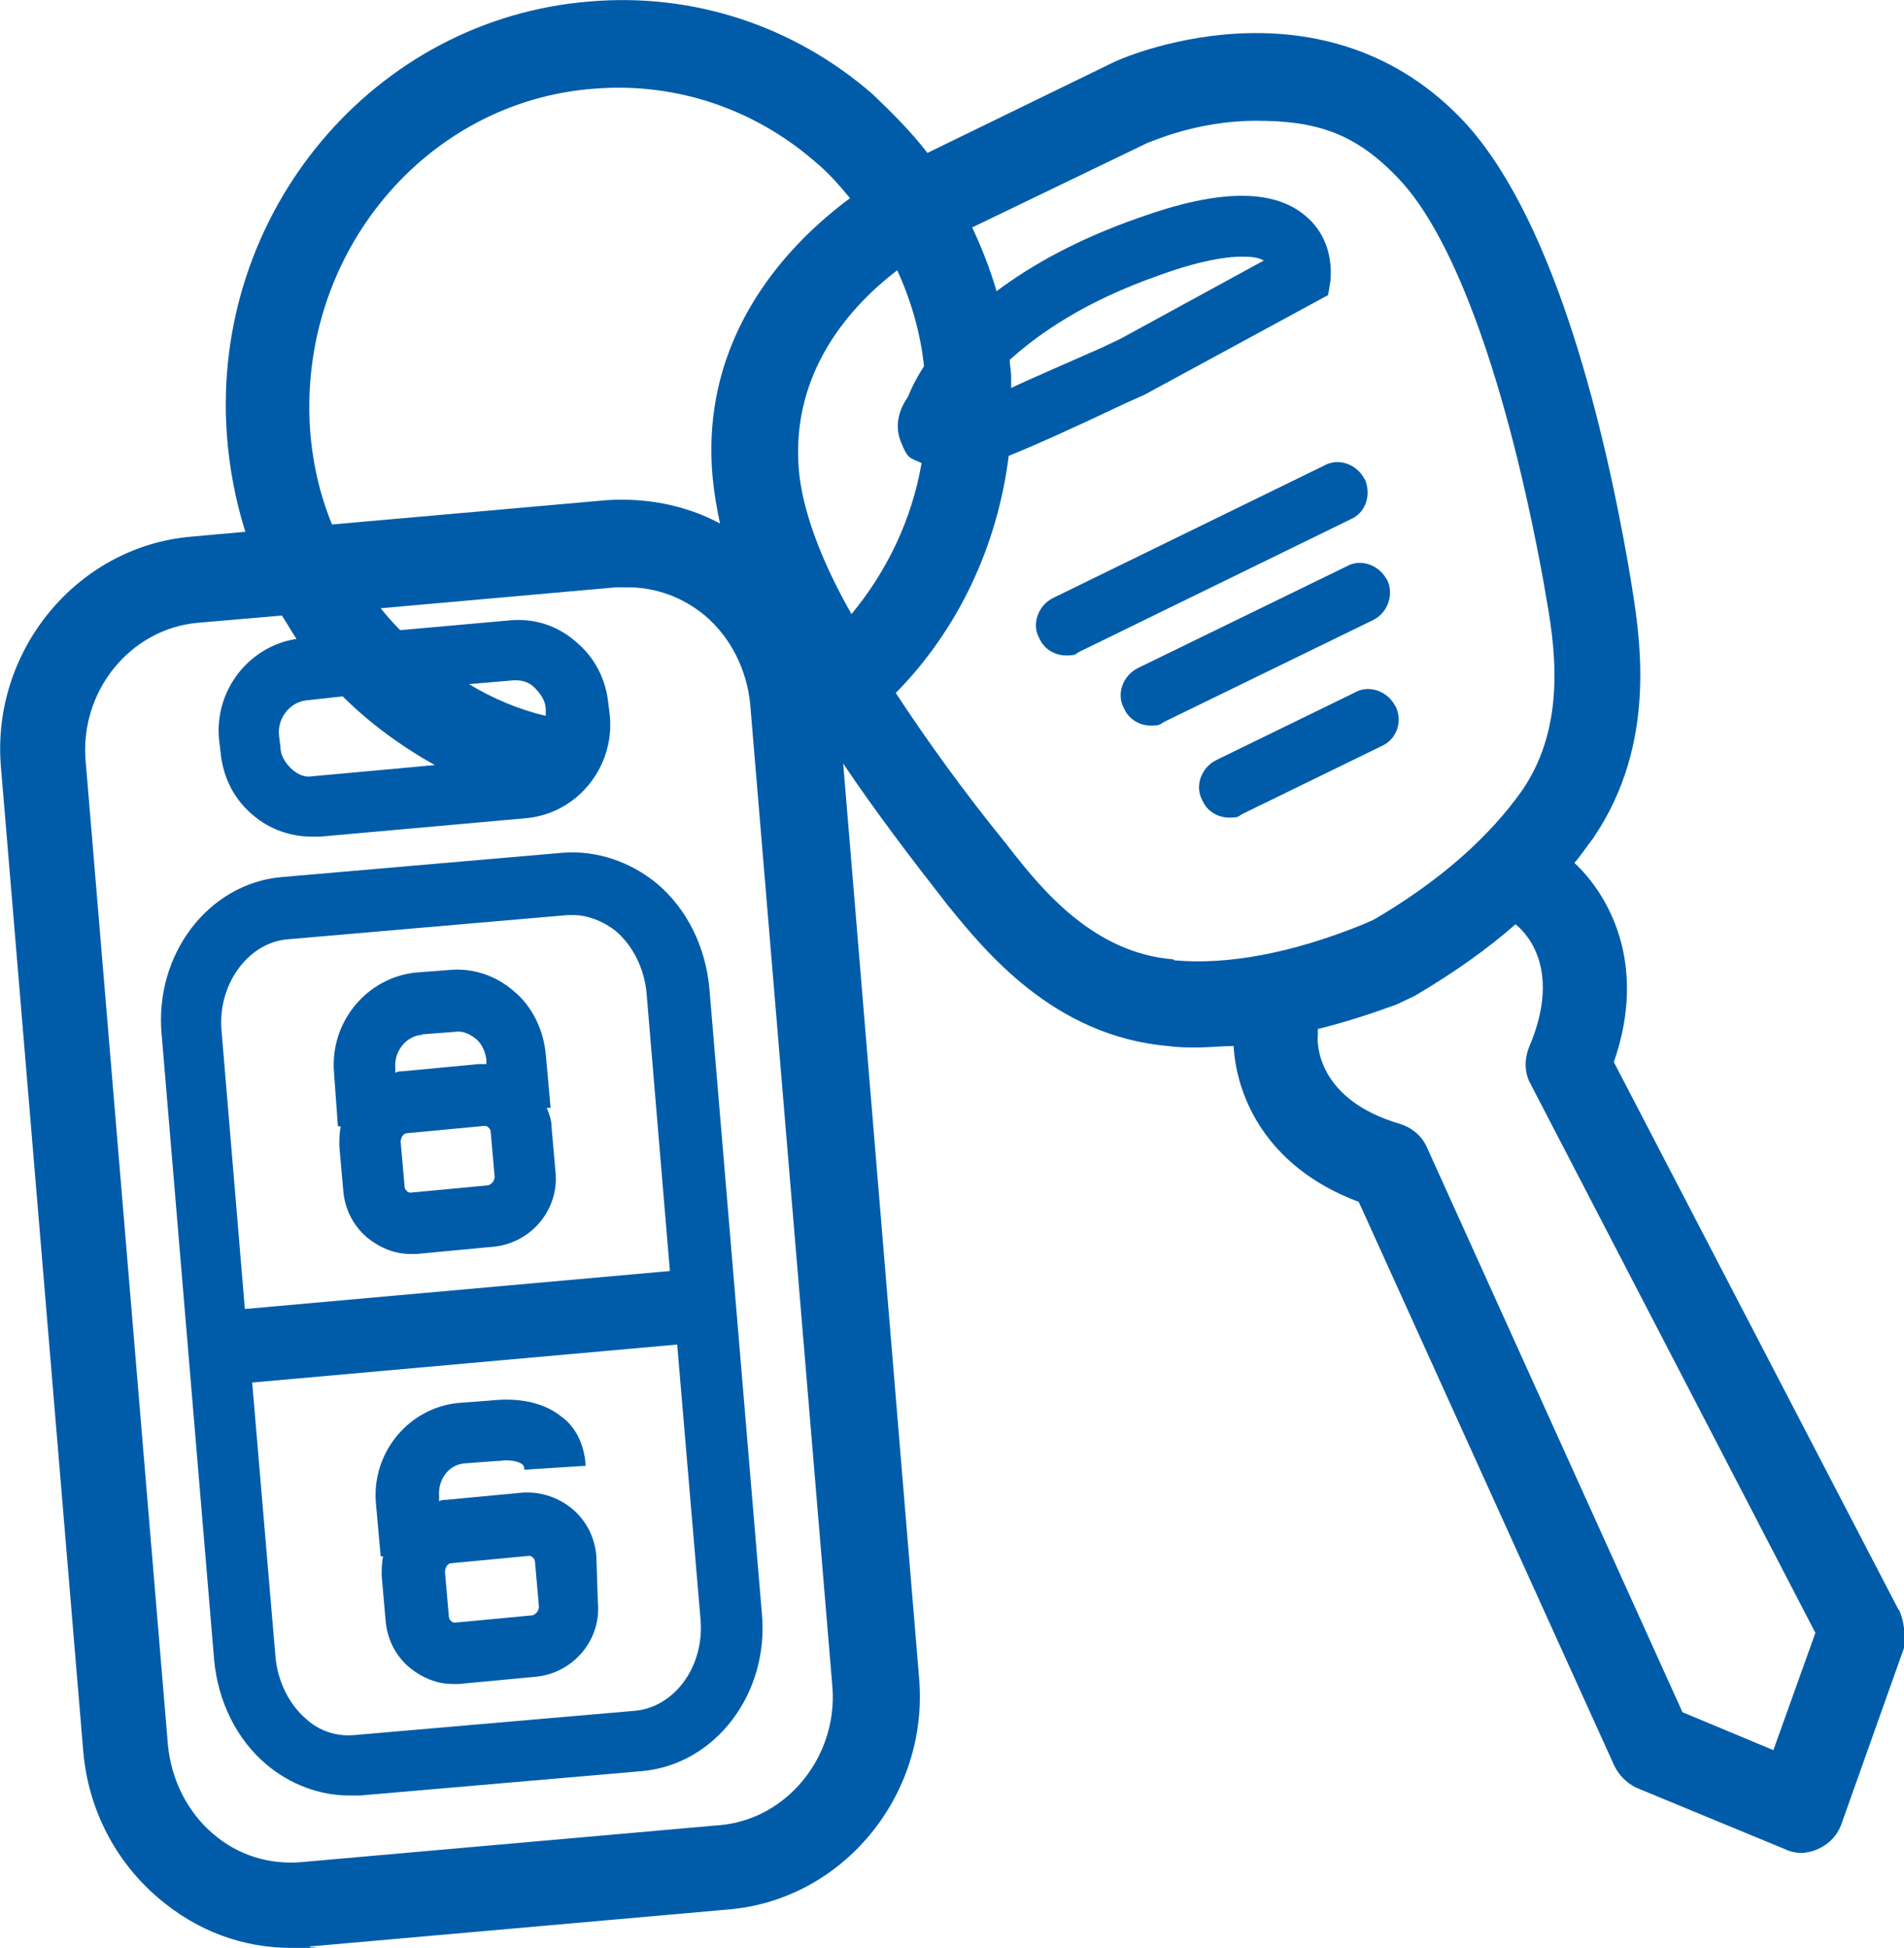 <?xml version="1.0" encoding="UTF-8"?>
<svg id="Camada_1" data-name="Camada 1" xmlns="http://www.w3.org/2000/svg" version="1.1" viewBox="0 0 391.1 400">
  <defs>
    <style>
      .cls-1 {
        fill: #005ca9;
        stroke-width: 0px;
      }
    </style>
  </defs>
  <g id="Layer_2" data-name="Layer 2">
    <g>
      <path class="cls-1" d="M145.7,202.8c-.8-8.3-4.5-16.1-10.8-21.4-5.5-4.5-12.4-6.8-19.2-6.3l-57.8,5c-15.1,1.3-26.2,15.9-24.7,32.3l10.8,128.6c.8,8.3,4.5,16.1,10.8,21.4,4.8,4,10.8,6.3,16.9,6.3h2.3l57.8-5c15.1-1.3,26.2-15.9,24.7-32.3l-10.8-128.6ZM58.9,192.9l57.8-5h1c3,0,6.3,1.3,8.8,3.3,3.5,3,5.8,7.6,6.3,12.6l4.8,57.2-87.3,7.8-4.8-57.2c-.8-9.3,5.3-17.9,13.4-18.7ZM130.5,351.3l-57.8,5c-3.5.3-7.1-.8-9.8-3.3-3.5-3-5.8-7.6-6.3-12.6l-4.8-56.5,87.3-7.8,4.8,56.5c.8,9.6-5.3,17.9-13.4,18.7Z"/>
      <path class="cls-1" d="M280.3,98.4c-1.5-3-5.3-4.5-8.3-2.8l-55.7,27.2c-3,1.5-4.5,5.3-2.8,8.3,1,2.3,3.3,3.5,5.5,3.5s1.8-.3,2.8-.8l55.7-27.2c3-1.3,4.3-5,2.8-8.3Z"/>
      <path class="cls-1" d="M284.9,119.1c-1.5-3-5.3-4.5-8.3-2.8l-42.9,20.9c-3,1.5-4.5,5.3-2.8,8.3,1,2.3,3.3,3.5,5.5,3.5s1.8-.3,2.8-.8l42.9-20.9c3-1.5,4.3-5.3,2.8-8.3Z"/>
      <path class="cls-1" d="M286.6,145c-1.5-3-5.3-4.5-8.3-2.8l-28.5,13.9c-3,1.5-4.5,5.3-2.8,8.3,1,2.3,3.3,3.5,5.5,3.5s1.8-.3,2.8-.8l28.5-13.9c3-1.3,4.5-5,2.8-8.3Z"/>
      <path class="cls-1" d="M390,330.6l-58.5-112.5c7.1-20.4-1.3-34.6-8.1-40.9,1.3-1.5,2.5-3.3,3.8-5,13.6-19.9,9.6-42.1,7.6-54.2l-.3-1.8c-5.5-31.5-16.1-73.1-34.6-92.1-29.3-30-69.9-12.1-71.6-11.1l-37.8,18.4c-3.3-4.3-7.3-8.3-11.3-12.1C163.1,5.3,142.4-1.5,121.2.3,76.8,3.8,43.3,43.7,46.6,89.3c.5,6.8,1.8,13.6,3.8,19.9l-11.1,1C15.8,112.2-1.9,133.7.2,157.6l16.9,202c1,11.9,6.6,22.7,15.6,30.3,7.8,6.6,17.1,10.1,27.2,10.1s2.5,0,3.8-.3l86-7.6c23.5-2,41.1-23.5,39.1-47.4l-15.6-187.9c6.6,9.8,13.9,19.4,20.4,27.7l1,1.3c7.6,9.3,21.7,27,45.4,29,2,.3,4,.3,6.1.3s4.8-.3,7.3-.3c.5,9.6,6.1,24.7,25.7,32l52.5,115.8c1,2,2.5,3.5,4.5,4.5l30.5,12.6c1,.5,2.3.8,3.3.8s2.5-.3,3.5-.8c2.3-1,4-2.8,4.8-5l12.9-36.3c.3-3,0-5.5-1-7.8ZM207.7,79.7v-2.5c0-1-.3-2.3-.3-3.3,6.1-5.5,15.6-12.1,30.8-17.4,8.3-3,13.6-3.8,16.9-3.8s3.8.5,4.5.8l-29.5,16.1-3.8,1.8c-8.6,3.8-14.4,6.3-18.7,8.3ZM164.1,96.6c-1.8-20.7,11.3-34.3,20.2-41.1,2.8,6.1,4.8,12.9,5.5,19.7-1.8,2.8-2.8,5-3.3,6.3-1.3,1.8-3,5.3-1.5,9.1s1.8,3.3,4.3,4.5c-2,11.6-7.1,22.2-14.4,31-6.6-11.6-10.1-21.7-10.8-29.5ZM63.7,88.3c-2.5-36.1,23.7-67.6,58.5-70.1,16.4-1.3,32.5,4,45.1,14.9,2.8,2.3,5,4.8,7.3,7.6-11.9,8.8-31,27.7-28.2,57.5.3,3,.8,6.1,1.5,9.3-7.1-3.8-15.1-5.3-23.2-4.8l-56.5,5c-2.5-6.1-4-12.6-4.5-19.4ZM147.7,374.8l-86,7.6c-6.6.5-12.9-1.5-17.9-5.8-5.3-4.5-8.6-11.1-9.3-18.2l-16.9-202c-1.3-14.4,9.1-27.2,22.9-28.5l17.4-1.5c1,1.5,2,3.3,3,4.8-9.8,1.5-16.9,10.6-15.9,20.7l.3,2.5c.5,5.3,2.8,9.8,6.8,13.1,3.3,2.8,7.6,4.3,11.9,4.3h1.8l42.4-3.8c10.3-1,17.9-10.3,17.1-20.7l-.3-2.5c-.5-5.3-2.8-9.8-6.8-13.1-3.8-3.3-8.6-4.8-13.6-4.3l-22.4,2c-1.5-1.5-2.8-3-4-4.5l48.4-4.3h2.3c5.8,0,11.3,2,15.9,5.8,5.3,4.5,8.6,11.1,9.3,18.2l16.9,202c1,14.1-9.3,27-23.2,28.2ZM96.2,140.5l9.3-.8h.5c1.5,0,2.8.5,3.8,1.5,1.3,1.3,2.3,2.8,2.3,4.5v1.3c-5.5-1.3-10.8-3.5-15.9-6.6ZM89.4,157.1l-25.2,2.3c-1.5.3-3-.3-4.3-1.5s-2.3-2.8-2.3-4.5l-.3-2.5c-.3-3.5,2.3-6.8,5.8-7.1l7.3-.8c5.5,5.5,12.1,10.3,18.9,14.1ZM241,197c-16.4-1.3-27-14.4-33.3-22.4l-1-1.3c-8.8-10.8-16.4-21.4-22.7-31,12.9-13.1,20.9-30.3,23.2-48.7,5-2,12.4-5.3,24-10.8l4-1.8,37.6-20.4.5-3c0-.8,1-8.3-5.3-13.4-6.6-5.5-17.9-5.3-34,.5-12.9,4.5-22.2,9.8-29.3,15.1-1.3-4.5-3-8.8-5-13.1l36.1-17.4c.3,0,9.8-4.5,22.2-4.5s20.4,2.5,29.3,11.9c11.6,12.1,22.4,42.4,29.8,83l.3,1.8c1.8,10.1,4.8,27-4.8,40.9-6.6,9.3-16.6,18.4-30.5,26.5l-2.3,1c-14.4,5.8-27.5,8.3-38.6,7.3ZM364.3,359.4l-18.7-7.8-52.5-116c-1-2.3-3-4-5.5-4.8-17.1-5-17.1-16.6-16.9-18.2v-1.3c5.3-1.3,10.6-3,16.1-5l3.8-1.8.5-.3c7.6-4.5,14.4-9.3,20.2-14.4h0c1,.8,10.1,8.1,2.8,25.2-1,2.5-1,5.3.3,7.6l58.5,112.7-8.6,24Z"/>
      <path class="cls-1" d="M69.5,231.3h.5c-.3,1.3-.3,2.8-.3,4l.8,9.1c.3,3.8,2,7.3,5,9.8,2.5,2,5.5,3.3,8.8,3.3h1.3l15.9-1.5c7.6-.8,13.4-7.6,12.6-15.4l-.8-9.1c0-1.5-.5-2.8-1-4h.8l-1-11.1c-.5-5-2.8-9.8-6.6-12.9-3.8-3.3-8.6-4.8-13.4-4.3l-6.6.5c-10.1,1-17.7,10.1-16.9,20.4l.8,11.1ZM100.3,243.4l-15.9,1.5c-.3,0-.5,0-.8-.3s-.5-.5-.5-1l-.8-9.1c0-.8.5-1.8,1.3-1.8l15.9-1.5h0c.3,0,.5,0,.8.3s.5.5.5,1l.8,9.1c0,.8-.5,1.5-1.3,1.8ZM86.7,212.4l6.6-.5c1.5-.3,3,.3,4.3,1.3s2,2.5,2.3,4.3v1h-1.5l-15.9,1.5c-.5,0-.8,0-1.3.3v-1c-.3-3.5,2.3-6.6,5.5-6.8Z"/>
      <path class="cls-1" d="M122.5,319.6c-.3-3.8-2-7.3-5-9.8-2.8-2.3-6.3-3.5-10.1-3.3l-15.9,1.5c-.5,0-.8,0-1.3.3v-1c-.3-3.5,2-6.6,5.3-6.8l6.6-.5h.5c1.8-.3,4,0,4.8.8.3.3.3.8.3,1l12.6-.8c-.3-5.3-2.8-8.6-5-10.1-5.3-4.3-12.6-3.5-14.6-3.3l-6.6.5c-10.1,1-17.7,10.1-16.9,20.4l1,11.1h.5c-.3,1.3-.3,2.8-.3,4l.8,9.1c.3,3.8,2,7.3,5,9.8,2.5,2,5.5,3.3,8.8,3.3h1.3l15.9-1.5c7.6-.8,13.4-7.6,12.6-15.4l-.3-9.3ZM109.4,331.7l-15.9,1.5c-.3,0-.5,0-.8-.3s-.5-.5-.5-1l-.8-9.1c0-.8.5-1.8,1.3-1.8l15.9-1.5h0c.3,0,.5,0,.8.3s.5.5.5,1l.8,9.1c0,.8-.5,1.5-1.3,1.8Z"/>
    </g>
  </g>
</svg>